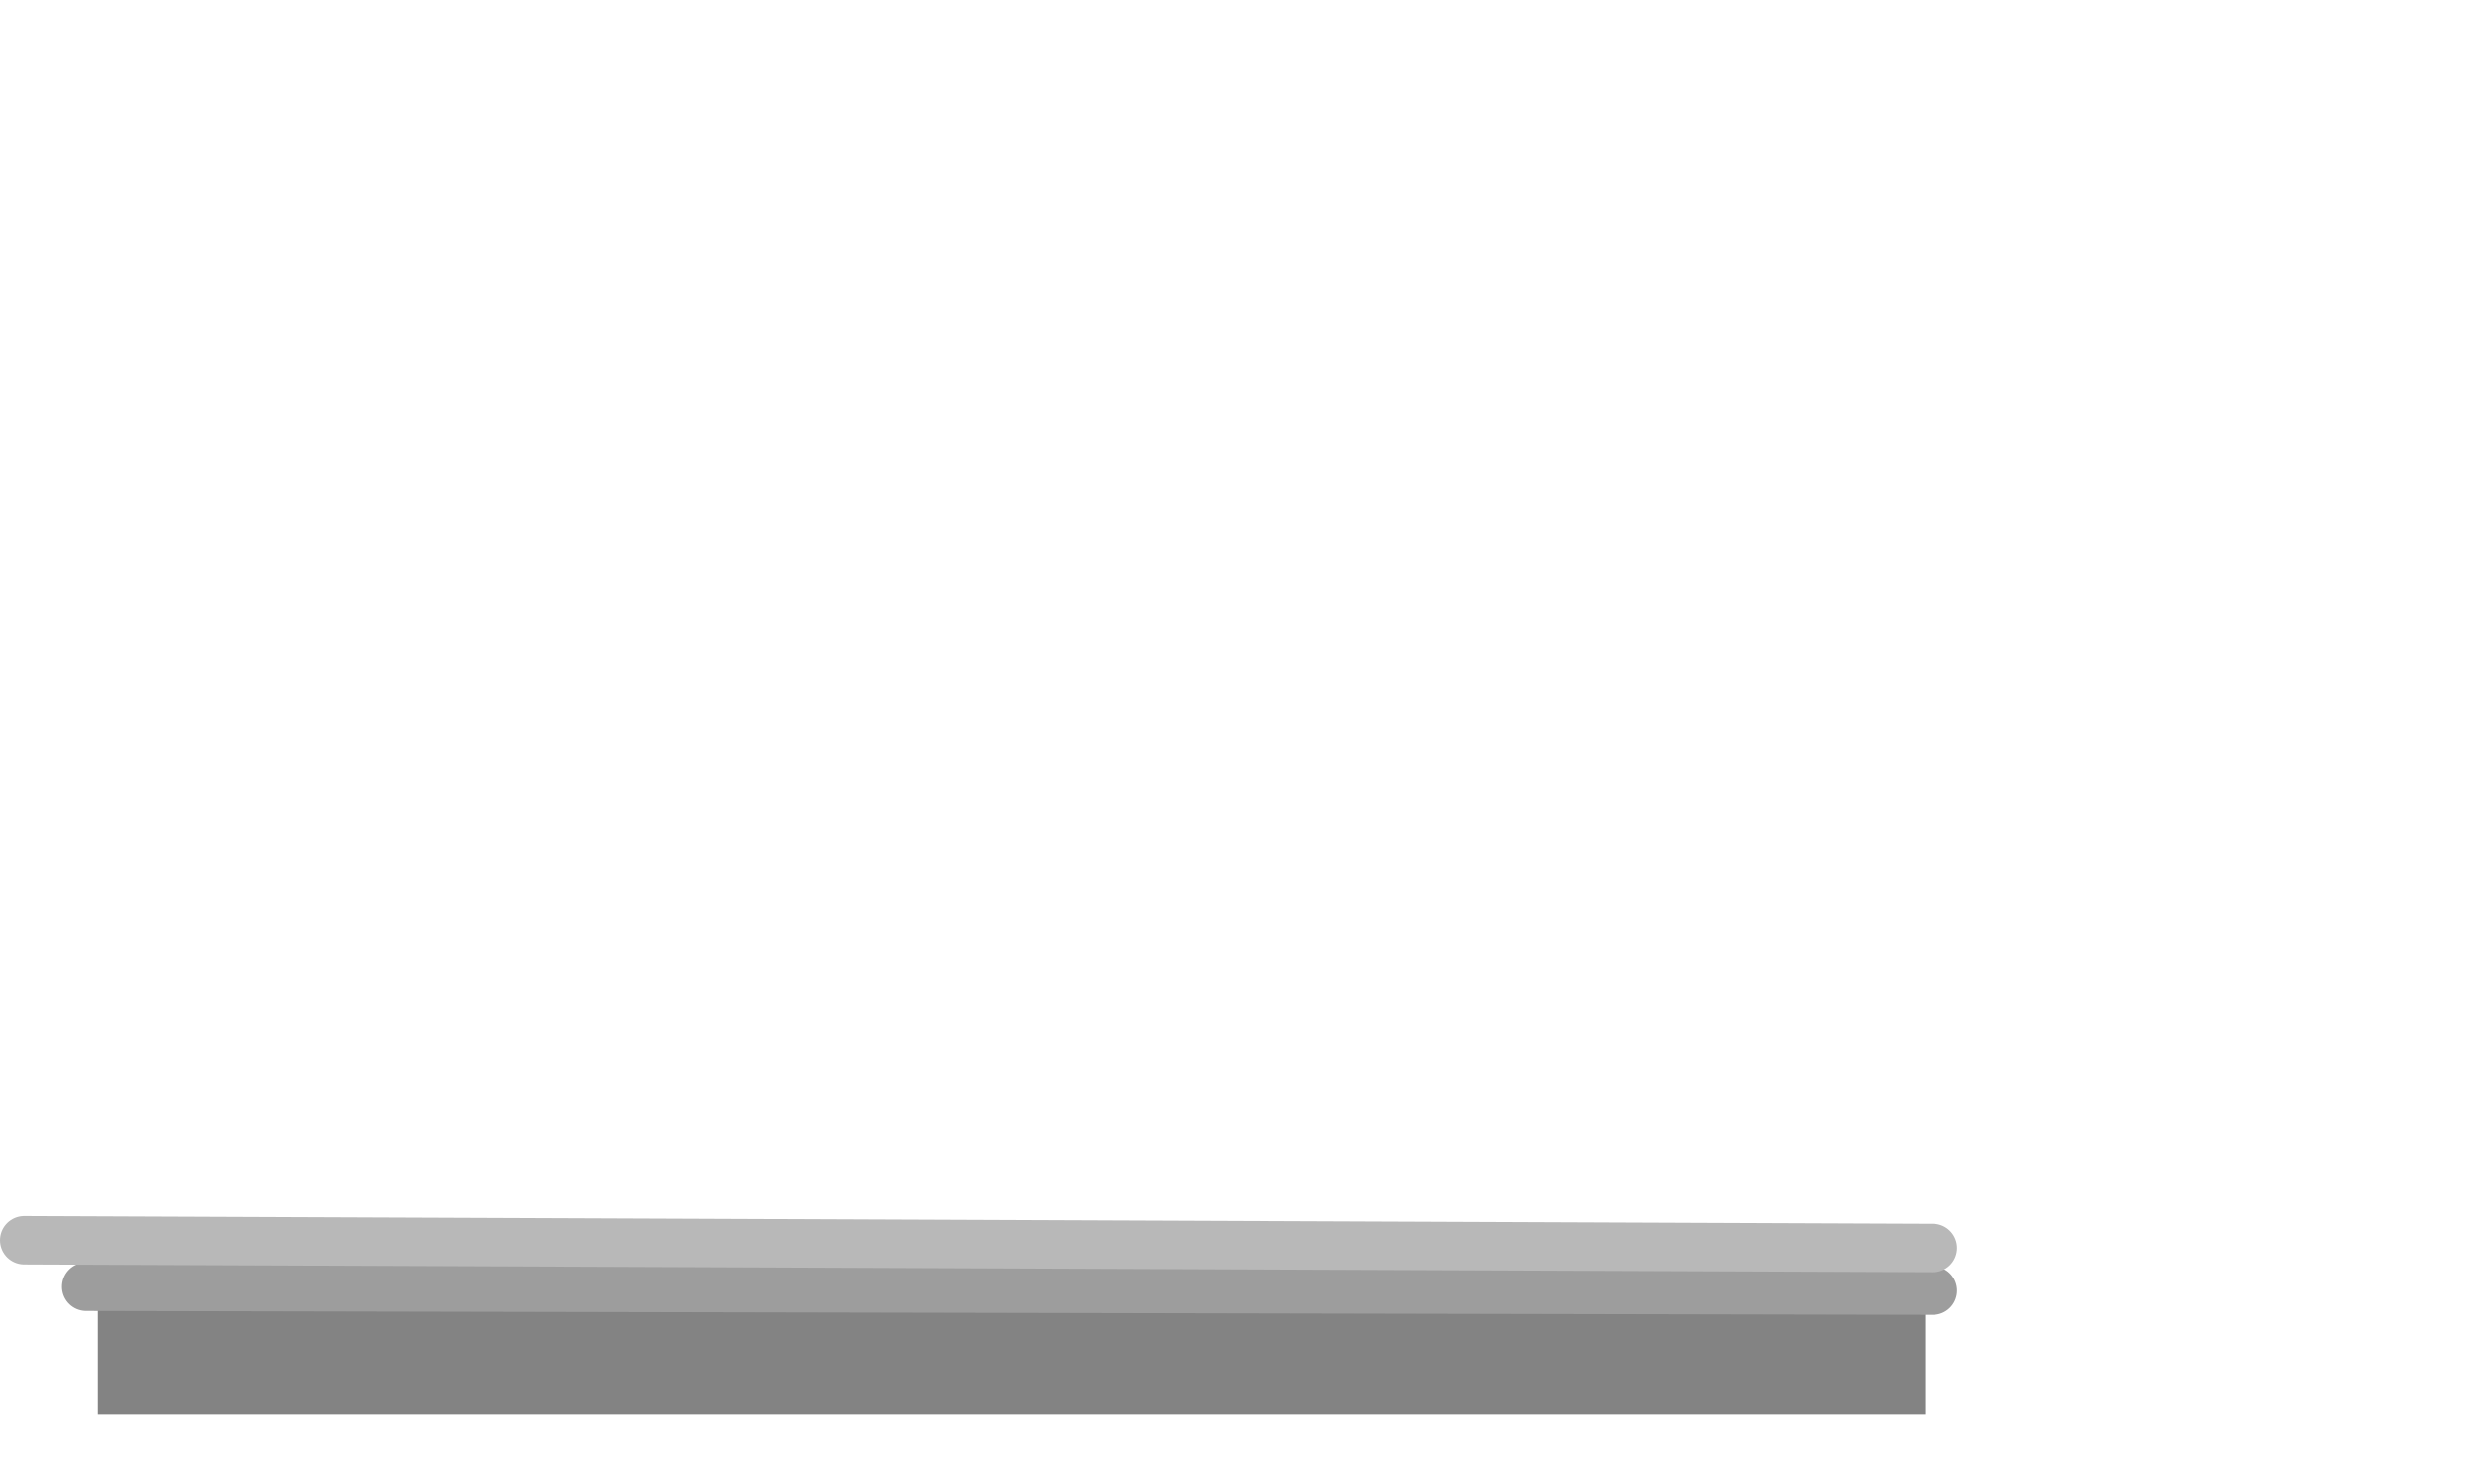 <svg version="1.1" xmlns="http://www.w3.org/2000/svg" xmlns:xlink="http://www.w3.org/1999/xlink" width="639.25" height="384"><g transform="translate(28.25,3)"><g data-paper-data="{&quot;isPaintingLayer&quot;:true}" fill="none" fill-rule="nonzero" stroke="none" stroke-width="none" stroke-linecap="none" stroke-linejoin="miter" stroke-miterlimit="10" stroke-dasharray="" stroke-dashoffset="0" font-family="none" font-weight="none" font-size="none" text-anchor="none" style="mix-blend-mode: normal"><path d="M-3,363v-30h473v30z" data-paper-data="{&quot;origPos&quot;:null}" fill="#838383" stroke="#919191" stroke-width="0" stroke-linecap="butt"/><path d="M-6,330l478,1" data-paper-data="{&quot;origPos&quot;:null}" fill="none" stroke="#9d9d9d" stroke-width="12.5" stroke-linecap="round"/><path d="M-22,318l494,2" data-paper-data="{&quot;origPos&quot;:null}" fill="none" stroke="#b8b8b8" stroke-width="12.5" stroke-linecap="round"/><path d="M-2,363v-366h490.457v366z" fill="none" stroke="none" stroke-width="0" stroke-linecap="butt"/><path d="M-12,381v-384h623v384z" fill="none" stroke="none" stroke-width="0" stroke-linecap="butt"/></g></g></svg>